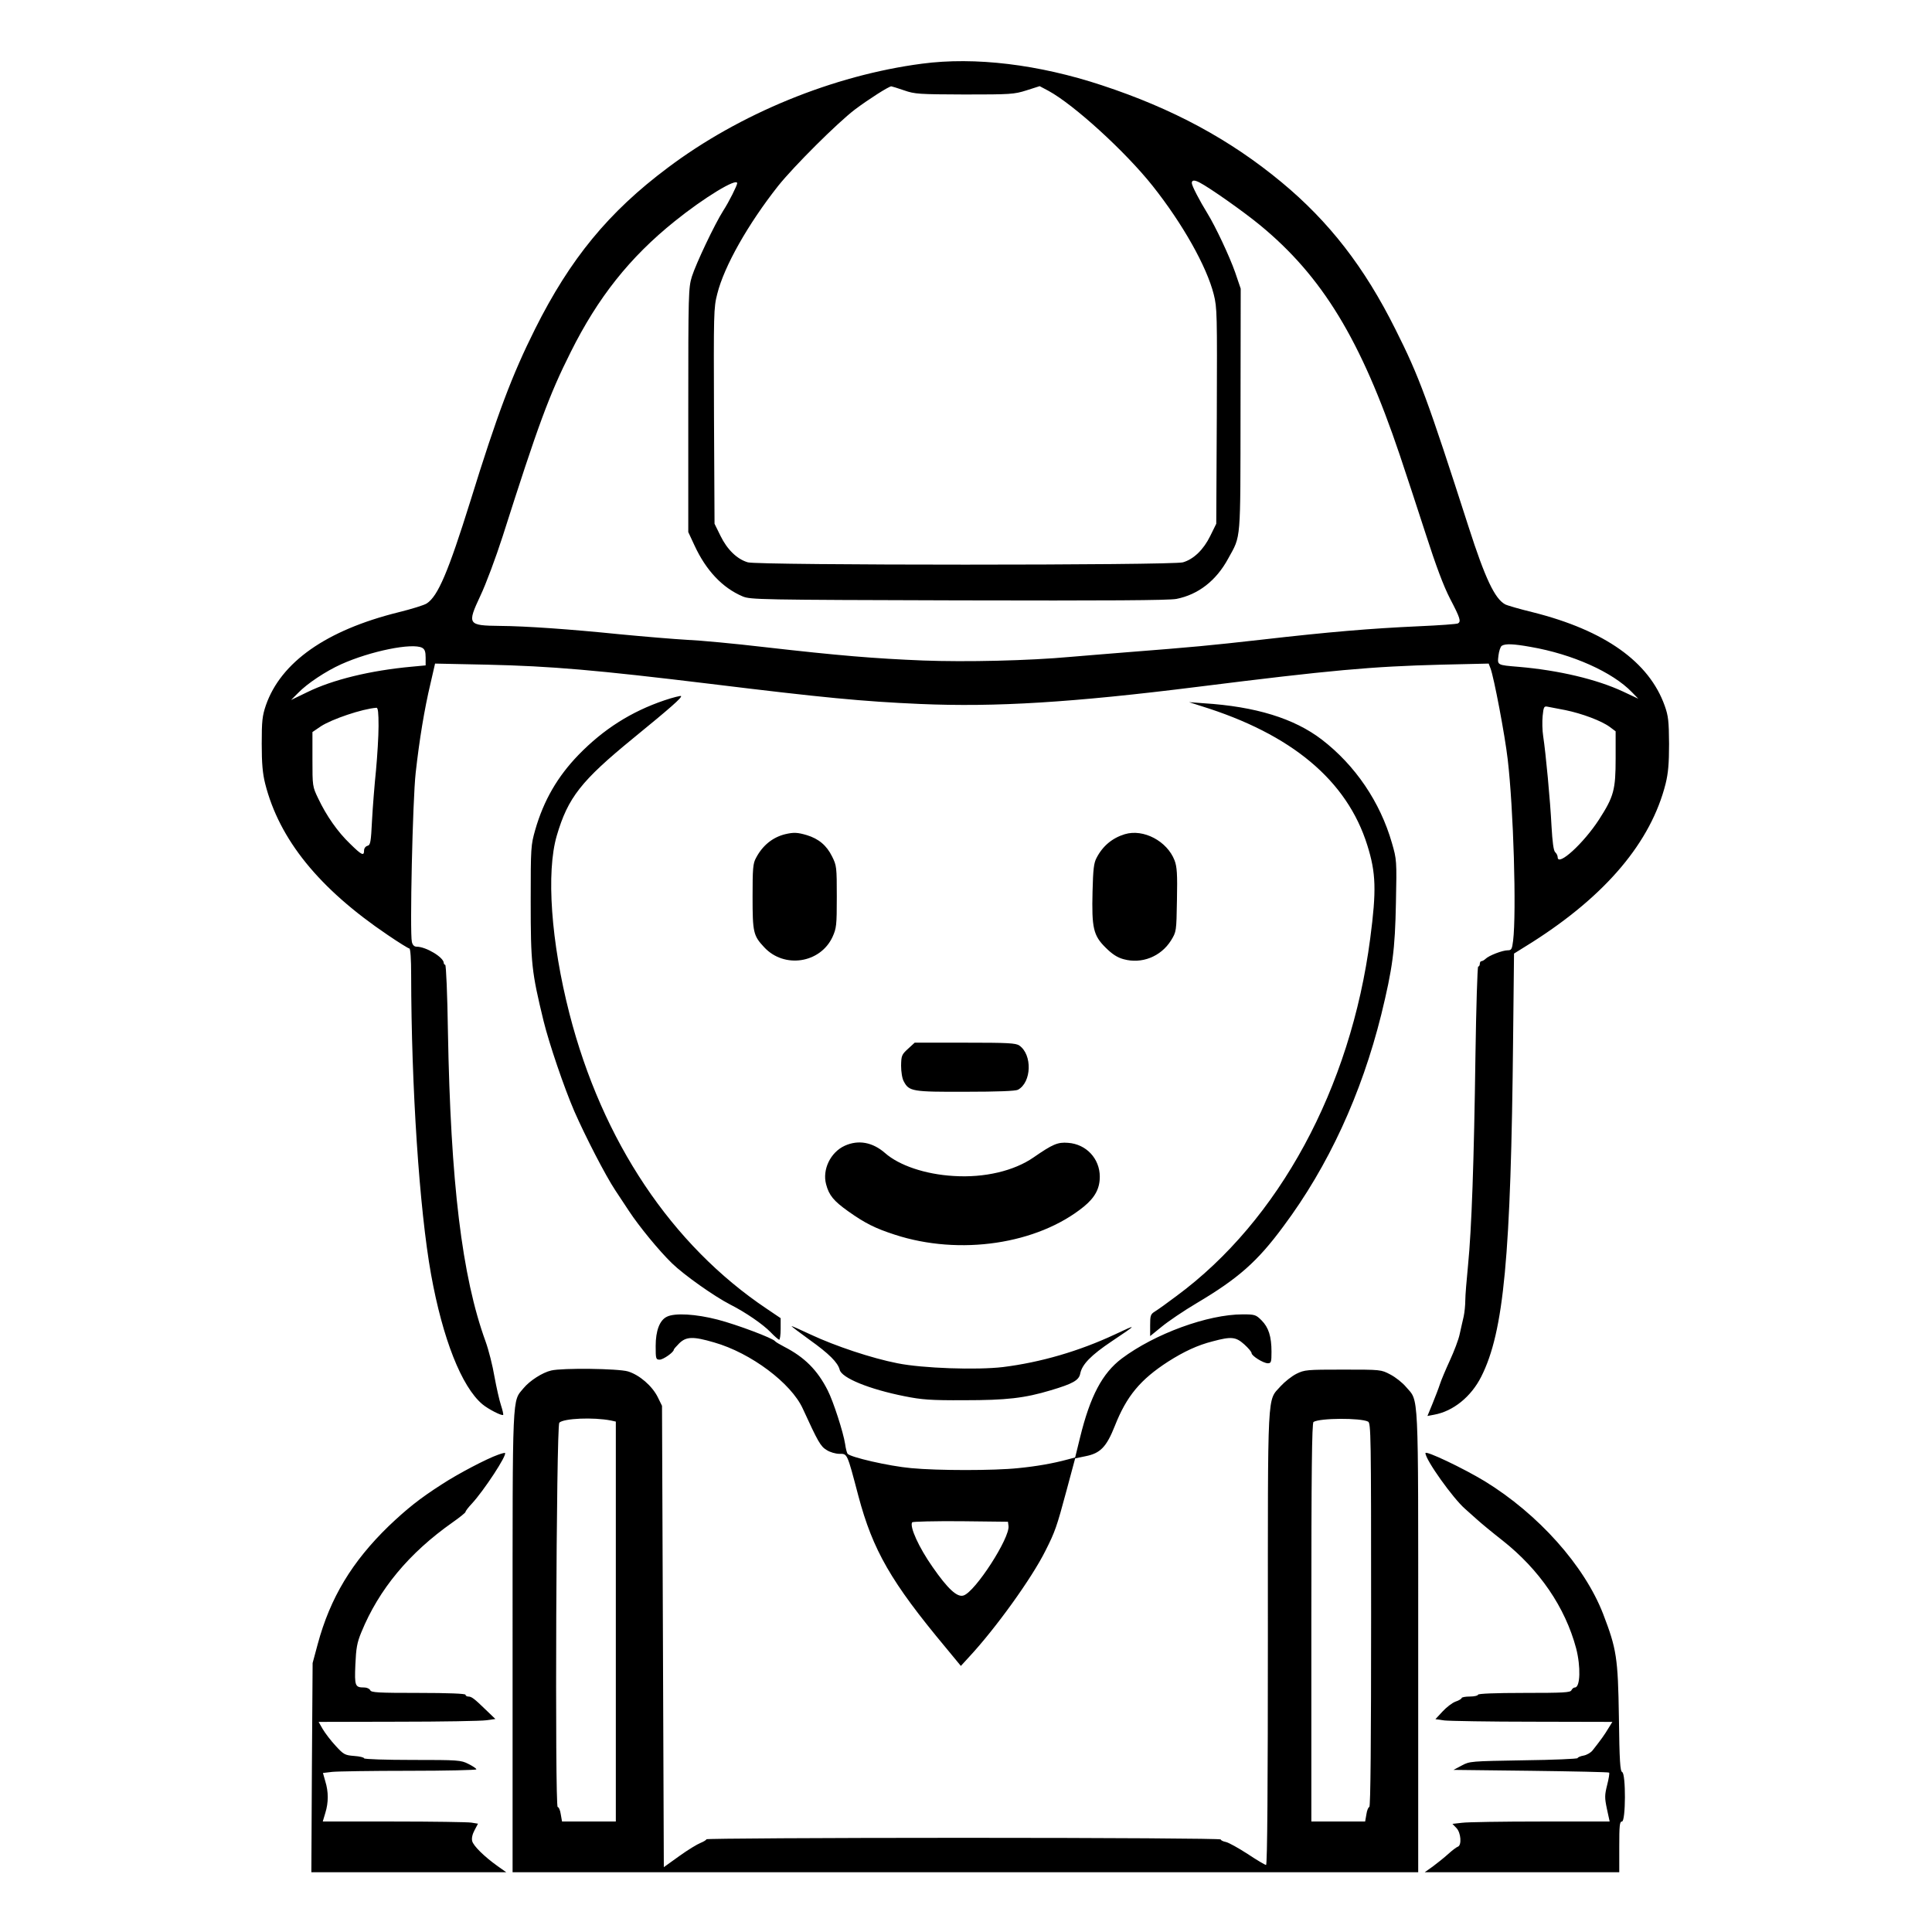<?xml version="1.0" standalone="no"?>
<!DOCTYPE svg PUBLIC "-//W3C//DTD SVG 20010904//EN"
 "http://www.w3.org/TR/2001/REC-SVG-20010904/DTD/svg10.dtd">
<svg version="1.0" xmlns="http://www.w3.org/2000/svg"
 width="2048pt" height="2048pt" viewBox="0 0 2048 2048"
 preserveAspectRatio="xMidYMid meet">
<g transform="translate(0,2048) scale(0.192,-0.192)"
fill="#000000" stroke="none">
<path d="M5090 10315 c-489 -64 -1007 -276 -1404 -575 -326 -244 -538 -502
-732 -890 -126 -252 -208 -468 -358 -953 -121 -387 -178 -522 -240 -562 -13
-9 -84 -31 -157 -49 -398 -99 -648 -275 -731 -513 -20 -59 -23 -87 -23 -213 0
-109 5 -164 19 -220 78 -308 297 -579 676 -835 60 -41 115 -75 120 -75 6 0 10
-58 10 -147 1 -617 45 -1291 110 -1653 64 -354 168 -619 283 -716 32 -27 108
-66 115 -59 2 2 -3 26 -12 53 -9 27 -25 98 -36 158 -10 60 -32 147 -49 194
-131 360 -193 877 -208 1713 -3 202 -10 367 -15 367 -4 0 -8 5 -8 10 0 31 -98
90 -150 90 -13 0 -22 9 -26 26 -12 49 4 782 21 934 20 180 48 352 82 494 l25
109 287 -6 c356 -8 606 -30 1233 -106 621 -76 839 -97 1158 -111 417 -18 841
8 1535 95 735 92 956 112 1342 122 l262 6 10 -26 c19 -49 80 -371 95 -502 32
-270 49 -844 30 -1002 -6 -47 -9 -53 -30 -53 -29 0 -104 -29 -122 -47 -7 -7
-18 -13 -23 -13 -5 0 -9 -7 -9 -15 0 -8 -4 -15 -9 -15 -4 0 -11 -222 -15 -492
-8 -581 -21 -957 -41 -1158 -8 -80 -15 -166 -15 -192 0 -26 -4 -67 -9 -90 -6
-24 -15 -67 -22 -97 -6 -30 -31 -95 -54 -145 -23 -50 -48 -109 -55 -131 -7
-22 -26 -71 -41 -108 l-28 -68 37 7 c105 19 204 99 260 210 125 248 164 662
176 1872 l5 464 101 63 c407 259 655 553 736 875 14 57 19 110 19 220 -1 125
-4 154 -24 210 -86 242 -330 416 -727 516 -74 18 -143 38 -154 44 -57 31 -110
142 -201 425 -227 705 -273 832 -405 1094 -171 343 -366 594 -629 812 -285
236 -600 406 -992 535 -348 115 -700 158 -993 119z m-99 -147 c60 -21 82 -22
334 -23 254 0 274 1 343 23 l72 23 49 -26 c141 -77 424 -335 575 -525 165
-208 298 -444 337 -598 19 -75 19 -106 17 -673 l-3 -594 -33 -67 c-37 -76 -92
-129 -151 -146 -55 -17 -2347 -17 -2402 0 -59 17 -114 70 -151 146 l-33 67 -3
594 c-2 570 -2 598 18 675 38 153 171 387 336 596 88 110 328 349 424 422 73
55 187 128 201 128 3 0 35 -10 70 -22z m1632 -509 c56 -29 242 -160 332 -234
346 -284 559 -635 773 -1270 33 -99 98 -295 143 -435 57 -177 98 -287 135
-359 56 -107 61 -125 44 -136 -6 -4 -104 -11 -218 -16 -265 -12 -492 -31 -867
-74 -294 -33 -367 -40 -750 -70 -104 -8 -242 -20 -305 -25 -229 -21 -578 -29
-814 -20 -270 11 -464 27 -876 74 -162 19 -353 37 -425 40 -71 4 -240 18 -375
31 -275 28 -518 45 -660 46 -178 2 -182 8 -108 166 31 65 86 213 123 328 196
615 256 779 376 1018 150 301 326 523 574 722 161 130 345 242 345 210 0 -12
-46 -104 -76 -150 -49 -77 -151 -293 -174 -365 -19 -62 -20 -92 -20 -738 l0
-673 34 -73 c64 -139 155 -235 266 -282 43 -18 91 -19 1190 -22 829 -2 1161 0
1205 8 121 24 220 101 286 223 72 131 67 81 68 821 l1 669 -31 91 c-31 88
-108 252 -153 325 -42 68 -86 152 -86 167 0 17 14 18 43 3z m1828 -2564 c231
-40 452 -139 559 -250 l35 -36 -85 40 c-144 67 -353 117 -575 136 -121 10
-118 9 -112 62 3 25 11 49 18 54 20 13 65 11 160 -6z m-6120 -5 c14 -8 19 -21
19 -54 l0 -43 -75 -7 c-231 -21 -439 -72 -579 -141 l-89 -43 39 39 c50 52 153
120 237 158 162 73 394 120 448 91z m6312 -344 c92 -19 199 -59 245 -93 l32
-24 0 -149 c0 -174 -10 -211 -91 -337 -86 -133 -229 -263 -229 -209 0 8 -6 21
-14 28 -9 9 -15 56 -20 143 -7 142 -32 406 -46 497 -5 31 -6 82 -3 112 5 50 8
55 27 51 11 -2 56 -11 99 -19z m-6553 -88 c0 -57 -7 -166 -14 -243 -8 -77 -18
-202 -22 -277 -6 -122 -9 -137 -25 -141 -11 -3 -19 -14 -19 -26 0 -32 -13 -26
-77 37 -69 66 -131 155 -176 250 -32 66 -32 69 -32 217 l0 150 47 32 c60 39
227 96 306 102 9 1 12 -26 12 -101z M3668 6800 c-183 -62 -336 -159 -474 -301
-116 -120 -192 -251 -239 -414 -24 -85 -25 -95 -25 -394 0 -345 5 -389 71
-661 31 -126 113 -367 170 -499 61 -139 171 -353 226 -436 22 -33 56 -85 76
-115 56 -85 165 -218 237 -288 67 -65 234 -183 322 -228 83 -42 181 -109 223
-153 21 -22 43 -41 47 -41 4 0 8 27 8 59 l0 60 -77 52 c-525 352 -908 925
-1089 1629 -102 397 -129 781 -70 983 62 211 135 303 421 537 208 170 272 226
265 234 -3 2 -45 -8 -92 -24z M6630 6769 c501 -155 807 -411 919 -769 48 -153
51 -248 16 -515 -108 -826 -504 -1557 -1070 -1974 -49 -37 -102 -75 -117 -84
-26 -16 -28 -23 -28 -77 l0 -60 64 52 c35 29 122 88 193 130 229 136 335 229
478 423 249 333 432 732 541 1170 63 258 76 357 81 618 5 233 4 239 -22 329
-65 227 -203 430 -388 572 -152 116 -364 182 -652 200 l-80 6 65 -21z M4335
6061 c-69 -17 -125 -62 -161 -131 -17 -30 -19 -59 -19 -215 0 -196 4 -214 64
-278 110 -119 309 -89 377 56 22 49 24 63 24 223 0 163 -1 172 -26 222 -30 61
-74 98 -140 118 -51 15 -72 16 -119 5z M6210 6061 c-69 -21 -122 -65 -156
-131 -15 -28 -19 -63 -22 -185 -5 -201 4 -243 72 -310 36 -36 65 -55 99 -64
100 -28 206 14 262 103 30 49 30 49 33 224 3 144 0 183 -13 218 -41 107 -172
176 -275 145z M5013 4876 c-35 -32 -37 -38 -38 -93 0 -34 6 -72 15 -87 29 -55
47 -58 341 -57 176 0 276 4 289 11 76 41 80 194 8 244 -19 14 -65 16 -300 16
l-278 0 -37 -34z M4664 4341 c-79 -36 -125 -132 -103 -213 16 -61 42 -92 122
-149 93 -66 149 -94 257 -129 358 -117 788 -53 1044 155 62 51 88 100 88 165
0 100 -75 180 -175 187 -57 5 -86 -8 -190 -80 -108 -75 -272 -114 -442 -103
-156 9 -301 58 -379 127 -69 60 -147 74 -222 40z M3682 3397 c-40 -19 -62 -77
-62 -162 0 -71 1 -75 23 -75 20 1 77 41 77 55 0 3 14 19 30 35 39 38 77 39
193 5 203 -58 425 -225 489 -365 84 -183 98 -209 132 -229 18 -12 50 -21 70
-21 45 0 42 7 105 -232 80 -301 181 -476 481 -836 l85 -103 44 48 c148 159
348 437 423 588 53 105 62 130 117 335 l47 175 58 12 c81 16 115 51 161 167
65 165 141 256 294 355 88 56 163 91 246 112 104 28 128 25 175 -17 22 -20 40
-41 40 -48 0 -15 65 -56 90 -56 18 0 20 7 20 63 0 85 -16 135 -55 174 -31 31
-37 33 -104 33 -193 0 -485 -107 -668 -244 -107 -81 -174 -207 -230 -436 l-27
-110 -41 -11 c-81 -22 -172 -38 -274 -48 -133 -14 -444 -14 -590 0 -123 11
-340 61 -352 80 -4 7 -10 30 -13 53 -10 65 -65 235 -96 296 -57 113 -129 184
-240 241 -25 13 -47 26 -51 31 -11 16 -209 91 -317 119 -120 31 -236 38 -280
16z m1886 -1155 c9 -65 -183 -363 -248 -384 -35 -12 -87 36 -171 157 -76 108
-128 223 -113 247 3 4 123 7 267 6 l262 -3 3 -23z M4370 3345 c0 -2 45 -36 99
-75 108 -77 157 -126 167 -166 11 -45 162 -107 358 -146 95 -19 143 -23 331
-22 230 0 331 11 477 55 121 36 155 55 162 92 10 51 60 102 175 179 142 95
143 97 16 37 -197 -92 -409 -154 -618 -180 -145 -17 -443 -7 -582 21 -143 28
-343 95 -478 158 -59 28 -107 49 -107 47z M3043 3100 c-48 -11 -118 -56 -152
-97 -64 -78 -61 1 -61 -1400 l0 -1273 2500 0 2500 0 0 1273 c0 1413 4 1323
-67 1406 -19 23 -58 54 -87 69 -51 27 -52 27 -261 27 -200 0 -212 -1 -257 -23
-26 -13 -65 -44 -87 -68 -76 -86 -71 8 -71 -1391 0 -804 -3 -1253 -10 -1253
-5 0 -51 27 -102 61 -51 33 -105 63 -120 66 -15 3 -28 9 -28 14 0 5 -615 9
-1420 9 -781 0 -1420 -4 -1420 -8 0 -4 -15 -13 -32 -20 -18 -7 -71 -39 -118
-73 l-85 -61 -5 1274 -5 1273 -23 47 c-31 63 -102 124 -165 143 -54 16 -362
20 -424 5z m330 -276 l27 -6 0 -1104 0 -1104 -149 0 -148 0 -7 40 c-3 22 -11
40 -17 40 -16 0 -8 2105 9 2122 24 24 188 31 285 12z m4180 -6 c16 -8 17 -69
17 -1068 0 -692 -3 -1060 -10 -1060 -5 0 -13 -18 -16 -40 l-7 -40 -148 0 -149
0 0 1099 c0 833 3 1102 12 1107 35 22 259 23 301 2z M2750 2635 c-63 -22 -223
-106 -310 -163 -125 -80 -194 -136 -294 -231 -203 -197 -323 -396 -392 -652
l-28 -104 -4 -578 -3 -577 538 0 538 0 -48 34 c-73 52 -134 112 -140 138 -4
15 1 38 13 60 l19 36 -37 6 c-20 3 -213 6 -429 6 l-391 0 14 47 c18 58 18 117
0 175 l-13 46 51 6 c28 3 219 6 424 6 204 0 372 4 372 8 0 5 -20 18 -44 30
-41 21 -56 22 -310 22 -146 0 -266 4 -266 9 0 5 -25 11 -55 13 -51 4 -58 8
-102 56 -27 29 -58 70 -71 92 l-23 40 438 1 c241 0 461 4 488 8 l50 7 -51 49
c-66 64 -80 75 -99 75 -8 0 -15 5 -15 10 0 6 -93 10 -260 10 -222 0 -261 2
-266 15 -4 8 -18 15 -33 15 -51 0 -54 8 -49 126 4 91 9 121 33 179 97 237 263
437 503 606 40 28 72 54 72 58 0 5 16 26 36 47 67 73 195 268 182 279 -2 1
-19 -3 -38 -10z M7870 2644 c0 -37 153 -251 219 -308 14 -12 43 -38 65 -58 23
-21 86 -73 141 -116 204 -161 346 -368 407 -596 26 -101 23 -216 -7 -216 -7 0
-15 -7 -19 -15 -5 -13 -43 -15 -261 -15 -163 0 -255 -4 -255 -10 0 -5 -20 -10
-45 -10 -25 0 -45 -4 -45 -8 0 -4 -15 -14 -34 -20 -19 -7 -51 -32 -72 -55
l-39 -42 50 -7 c28 -3 247 -7 488 -7 l439 -1 -23 -37 c-21 -35 -38 -59 -86
-120 -10 -13 -33 -26 -50 -29 -18 -3 -33 -10 -33 -14 0 -4 -134 -10 -297 -12
-292 -5 -299 -5 -343 -29 l-45 -24 427 -5 c234 -3 429 -7 432 -10 3 -3 -2 -34
-11 -69 -14 -56 -14 -70 -1 -132 l15 -69 -381 0 c-210 0 -405 -3 -434 -7 l-53
-6 23 -24 c24 -26 29 -94 7 -102 -7 -2 -31 -20 -53 -40 -23 -21 -61 -51 -85
-69 l-45 -32 537 0 537 0 0 140 c0 118 2 140 15 140 21 0 22 265 1 273 -11 5
-15 60 -18 304 -5 328 -13 376 -87 569 -103 266 -357 551 -654 733 -119 72
-327 171 -327 155z"/>
</g>
</svg>
